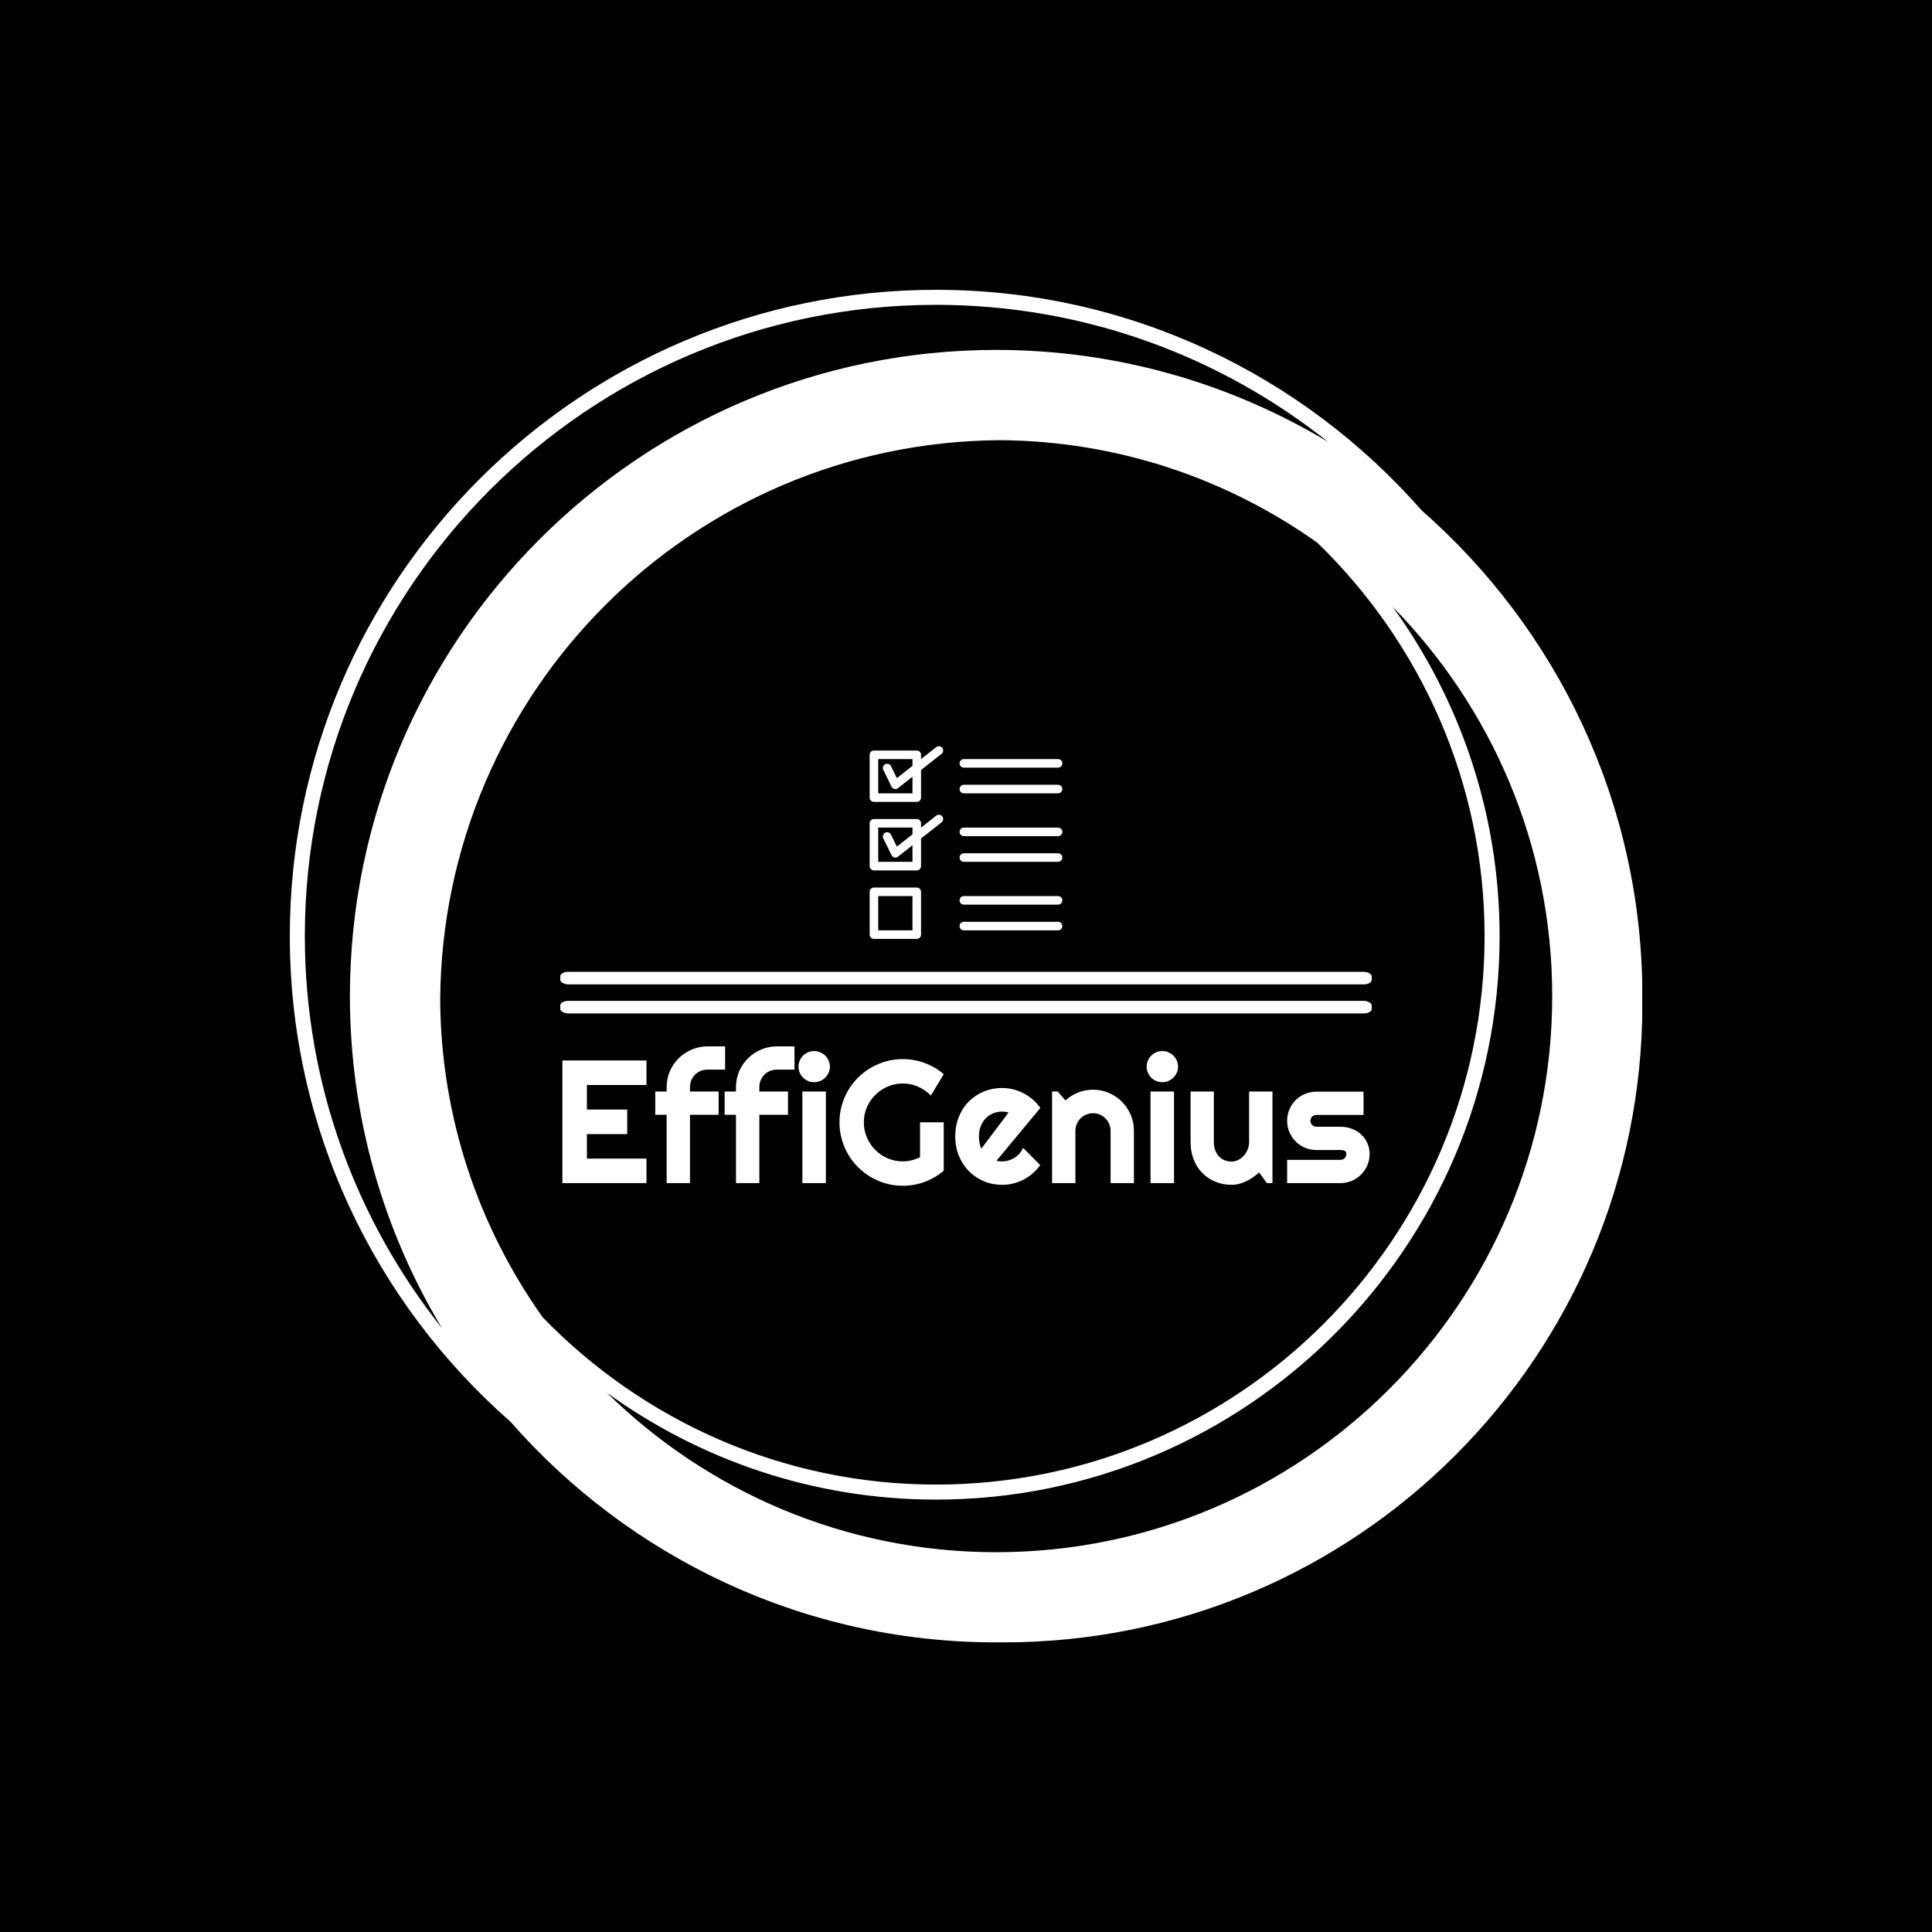 <svg xmlns="http://www.w3.org/2000/svg" version="1.1" xmlns:xlink="http://www.w3.org/1999/xlink" xmlns:svgjs="http://svgjs.dev/svgjs" width="1000" height="1000" viewBox="0 0 1000 1000"><rect width="1000" height="1000" fill="#000000"></rect><g transform="matrix(0.7,0,0,0.7,150,106.25)"><svg viewBox="0 0 320 360" data-background-color="#3b72d2" preserveAspectRatio="xMidYMid meet" height="1125" width="1000" xmlns="http://www.w3.org/2000/svg" xmlns:xlink="http://www.w3.org/1999/xlink"><g id="tight-bounds" transform="matrix(1,0,0,1,-0,0)"><svg viewBox="0 0 320 360" height="360" width="320"><g><svg></svg></g><g><svg viewBox="0 0 320 360" height="360" width="320"><g><path transform="translate(-17.778,2.222) scale(3.556,3.556)" d="M95 52c0-12.871-5.692-24.431-14.682-32.318-7.887-8.99-19.447-14.682-32.318-14.682-23.71 0-43 19.29-43 43 0 12.868 5.69 24.426 14.677 32.313 7.887 8.993 19.449 14.687 32.323 14.687 0.084 0 0.166-0.006 0.25-0.006 0.084 0 0.166 0.006 0.25 0.006 23.472 0 42.5-19.028 42.5-42.5 0-0.084-0.006-0.166-0.006-0.25 0-0.084 0.006-0.166 0.006-0.25zM21.828 73.371c-4.245-5.978-6.77-13.259-6.822-21.121 0.135-20.511 16.732-37.109 37.244-37.244 7.862 0.052 15.144 2.577 21.121 6.822 6.853 6.645 11.129 15.93 11.129 26.172 0 20.126-16.374 36.5-36.5 36.5-10.242 0-19.527-4.276-26.172-11.129zM6 48c0-23.159 18.841-42 42-42 9.858 0 18.926 3.422 26.1 9.13-6.463-3.888-14.024-6.13-22.1-6.13-23.71 0-43 19.29-43 43 0 8.074 2.241 15.633 6.127 22.095-5.706-7.172-9.127-16.239-9.127-26.095zM52 89c-10.08 0-19.227-4.055-25.905-10.615 6.174 4.469 13.743 7.115 21.905 7.115 20.678 0 37.5-16.822 37.5-37.5 0-8.162-2.646-15.731-7.115-21.905 6.56 6.678 10.615 15.825 10.615 25.905 0 20.402-16.598 37-37 37z" fill="#ffffff" fill-rule="nonzero" stroke="none" stroke-width="1" stroke-linecap="butt" stroke-linejoin="miter" stroke-miterlimit="10" stroke-dasharray="" stroke-dashoffset="0" font-family="none" font-weight="none" font-size="none" text-anchor="none" style="mix-blend-mode: normal" data-fill-palette-color="tertiary"></path></g><g transform="matrix(1,0,0,1,64,127.997)"><svg viewBox="0 0 192 104.006" height="104.006" width="192"><g><svg viewBox="0 0 192.96 104.526" height="104.006" width="192"><g><rect width="192.96" height="2.99" x="0" y="53.649" fill="#ffffff" opacity="1" stroke-width="0" stroke="transparent" fill-opacity="1" class="rect-r$-0" data-fill-palette-color="primary" rx="1%" id="r$-0" data-palette-color="#ffffff"></rect></g><g><rect width="192.96" height="2.99" x="0" y="60.553" fill="#ffffff" opacity="1" stroke-width="0" stroke="transparent" fill-opacity="1" class="rect-r$-1" data-fill-palette-color="primary" rx="1%" id="r$-1" data-palette-color="#ffffff"></rect></g><g transform="matrix(1,0,0,1,0.48,71.37)"><svg viewBox="0 0 192 33.156" height="33.156" width="192"><g id="textblocktransform"><svg viewBox="0 0 192 33.156" height="33.156" width="192" id="textblock"><g><svg viewBox="0 0 192 33.156" height="33.156" width="192"><g transform="matrix(1,0,0,1,0,0)"><svg width="192" viewBox="3.25 -39.04 230.42 39.8" height="33.156" data-palette-color="#ffffff"><path d="M27.25-7.01L27.25 0 3.25 0 3.25-35.01 27.25-35.01 27.25-28 10.25-28 10.25-21 21.75-21 21.75-13.99 10.25-13.99 10.25-7.01 27.25-7.01ZM39.67-19.51L39.67 0 33.01 0 33.01-19.51 29.76-19.51 29.76-26.15 33.01-26.15 33.01-27.39Q33.01-29.81 33.92-31.93 34.84-34.06 36.44-35.63 38.03-37.21 40.16-38.12 42.28-39.04 44.7-39.04L44.7-39.04 49.7-39.04 49.7-32.4 44.7-32.4Q43.63-32.4 42.71-32.02 41.79-31.64 41.12-30.97 40.45-30.3 40.06-29.38 39.67-28.47 39.67-27.39L39.67-27.39 39.67-26.15 47.85-26.15 47.85-19.51 39.67-19.51ZM59.47-19.51L59.47 0 52.8 0 52.8-19.51 49.56-19.51 49.56-26.15 52.8-26.15 52.8-27.39Q52.8-29.81 53.72-31.93 54.63-34.06 56.23-35.63 57.83-37.21 59.96-38.12 62.08-39.04 64.5-39.04L64.5-39.04 69.5-39.04 69.5-32.4 64.5-32.4Q63.42-32.4 62.51-32.02 61.59-31.64 60.92-30.97 60.25-30.3 59.86-29.38 59.47-28.47 59.47-27.39L59.47-27.39 59.47-26.15 67.65-26.15 67.65-19.51 59.47-19.51ZM79.61-33.25L79.61-33.25Q79.61-32.32 79.25-31.52 78.9-30.71 78.29-30.11 77.68-29.52 76.86-29.16 76.04-28.81 75.11-28.81L75.11-28.81Q74.19-28.81 73.37-29.16 72.55-29.52 71.95-30.11 71.35-30.71 71-31.52 70.65-32.32 70.65-33.25L70.65-33.25Q70.65-34.16 71-34.97 71.35-35.79 71.95-36.39 72.55-36.99 73.37-37.34 74.19-37.7 75.11-37.7L75.11-37.7Q76.04-37.7 76.86-37.34 77.68-36.99 78.29-36.39 78.9-35.79 79.25-34.97 79.61-34.16 79.61-33.25ZM78.46-26.15L78.46 0 71.75 0 71.75-26.15 78.46-26.15ZM112.1-17.36L112.1-3.54Q109.66-1.46 106.66-0.35 103.65 0.76 100.41 0.76L100.41 0.76Q97.91 0.76 95.61 0.11 93.3-0.54 91.3-1.72 89.3-2.91 87.64-4.55 85.98-6.2 84.8-8.22 83.63-10.23 82.99-12.55 82.34-14.87 82.34-17.36L82.34-17.36Q82.34-19.85 82.99-22.14 83.63-24.44 84.8-26.45 85.98-28.47 87.64-30.11 89.3-31.76 91.3-32.93 93.3-34.11 95.61-34.75 97.91-35.4 100.41-35.4L100.41-35.4Q103.65-35.4 106.66-34.29 109.66-33.18 112.1-31.1L112.1-31.1 108.44-25Q106.85-26.61 104.78-27.53 102.7-28.44 100.41-28.44L100.41-28.44Q98.11-28.44 96.1-27.56 94.08-26.68 92.57-25.18 91.05-23.68 90.18-21.67 89.3-19.65 89.3-17.36L89.3-17.36Q89.3-15.04 90.18-13.01 91.05-10.99 92.57-9.47 94.08-7.96 96.1-7.08 98.11-6.2 100.41-6.2L100.41-6.2Q101.72-6.2 102.97-6.52 104.21-6.84 105.34-7.4L105.34-7.4 105.34-17.36 112.1-17.36ZM139.68-21.46L127.18-6.4Q127.58-6.27 127.97-6.24 128.36-6.2 128.75-6.2L128.75-6.2Q129.72-6.2 130.63-6.47 131.53-6.74 132.32-7.24 133.12-7.74 133.74-8.46 134.36-9.18 134.75-10.06L134.75-10.06 139.64-5.15Q138.71-3.83 137.5-2.78 136.29-1.73 134.89-1 133.48-0.27 131.93 0.11 130.38 0.49 128.75 0.49L128.75 0.49Q125.99 0.49 123.56-0.54 121.13-1.56 119.31-3.39 117.49-5.22 116.44-7.75 115.39-10.28 115.39-13.31L115.39-13.31Q115.39-16.41 116.44-18.97 117.49-21.53 119.31-23.34 121.13-25.15 123.56-26.15 125.99-27.15 128.75-27.15L128.75-27.15Q130.38-27.15 131.95-26.76 133.51-26.37 134.91-25.63 136.32-24.9 137.54-23.84 138.76-22.78 139.68-21.46L139.68-21.46ZM122.84-9.84L130.6-20.14Q130.14-20.31 129.69-20.36 129.24-20.41 128.75-20.41L128.75-20.41Q127.38-20.41 126.17-19.91 124.96-19.41 124.07-18.48 123.18-17.55 122.67-16.25 122.16-14.94 122.16-13.31L122.16-13.31Q122.16-12.94 122.19-12.48 122.23-12.01 122.31-11.54 122.4-11.06 122.52-10.62 122.64-10.18 122.84-9.84L122.84-9.84ZM149.69-14.94L149.69 0 143.03 0 143.03-26.15 144.64-26.15 146.84-23.61Q148.45-25.07 150.49-25.87 152.52-26.66 154.75-26.66L154.75-26.66Q157.14-26.66 159.26-25.74 161.39-24.83 162.97-23.23 164.56-21.63 165.48-19.49 166.39-17.36 166.39-14.94L166.39-14.94 166.39 0 159.73 0 159.73-14.94Q159.73-15.97 159.34-16.88 158.94-17.8 158.26-18.48 157.58-19.17 156.67-19.56 155.77-19.95 154.75-19.95L154.75-19.95Q153.7-19.95 152.77-19.56 151.84-19.17 151.16-18.48 150.47-17.8 150.08-16.88 149.69-15.97 149.69-14.94L149.69-14.94ZM178.99-33.25L178.99-33.25Q178.99-32.32 178.63-31.52 178.28-30.71 177.67-30.11 177.06-29.52 176.24-29.16 175.42-28.81 174.49-28.81L174.49-28.81Q173.57-28.81 172.75-29.16 171.93-29.52 171.33-30.11 170.73-30.71 170.38-31.52 170.03-32.32 170.03-33.25L170.03-33.25Q170.03-34.16 170.38-34.97 170.73-35.79 171.33-36.39 171.93-36.99 172.75-37.34 173.57-37.7 174.49-37.7L174.49-37.7Q175.42-37.7 176.24-37.34 177.06-36.99 177.67-36.39 178.28-35.79 178.63-34.97 178.99-34.16 178.99-33.25ZM177.84-26.15L177.84 0 171.13 0 171.13-26.15 177.84-26.15ZM204.33 0L202.13-3.05Q201.32-2.32 200.41-1.67 199.49-1.03 198.49-0.55 197.49-0.07 196.43 0.21 195.37 0.49 194.27 0.49L194.27 0.49Q191.85 0.49 189.73-0.37 187.6-1.22 186-2.8 184.4-4.37 183.49-6.63 182.57-8.89 182.57-11.69L182.57-11.69 182.57-26.15 189.21-26.15 189.21-11.69Q189.21-10.38 189.62-9.34 190.02-8.3 190.7-7.59 191.39-6.88 192.3-6.52 193.22-6.15 194.27-6.15L194.27-6.15Q195.29-6.15 196.21-6.63 197.12-7.1 197.81-7.89 198.49-8.67 198.88-9.66 199.27-10.64 199.27-11.69L199.27-11.69 199.27-26.15 205.94-26.15 205.94 0 204.33 0ZM225.37 0L225.37 0 210.13 0 210.13-6.64 225.37-6.64Q226.05-6.64 226.54-7.13 227.03-7.62 227.03-8.3L227.03-8.3Q227.03-9.01 226.54-9.23 226.05-9.45 225.37-9.45L225.37-9.45 218.43-9.45Q216.7-9.45 215.19-10.11 213.67-10.77 212.55-11.9 211.43-13.04 210.78-14.55 210.13-16.06 210.13-17.8L210.13-17.8Q210.13-19.53 210.78-21.04 211.43-22.56 212.55-23.68 213.67-24.8 215.19-25.45 216.7-26.1 218.43-26.1L218.43-26.1 231.94-26.1 231.94-19.46 218.43-19.46Q217.75-19.46 217.26-18.97 216.77-18.48 216.77-17.8L216.77-17.8Q216.77-17.09 217.26-16.59 217.75-16.09 218.43-16.09L218.43-16.09 225.37-16.09Q227.08-16.09 228.59-15.52 230.1-14.94 231.23-13.92 232.35-12.89 233.01-11.45 233.67-10.01 233.67-8.3L233.67-8.3Q233.67-6.57 233.01-5.07 232.35-3.56 231.23-2.43 230.1-1.29 228.59-0.65 227.08 0 225.37 0Z" opacity="1" transform="matrix(1,0,0,1,0,0)" fill="#ffffff" class="wordmark-text-0" data-fill-palette-color="primary" id="text-0"></path></svg></g></svg></g></svg></g></svg></g><g transform="matrix(1,0,0,1,73.571,0)"><svg viewBox="0 0 45.818 45.822" height="45.822" width="45.818"><g><svg xmlns="http://www.w3.org/2000/svg" xmlns:xlink="http://www.w3.org/1999/xlink" version="1.1" viewBox="3 2.997 90 90.007" x="0" y="0" height="45.822" width="45.818" class="icon-icon-0" data-fill-palette-color="accent" id="icon-0"><path d="M25 29.004h-20c-1.104 0-2-0.9-2-2v-20c0-1.104 0.896-2 2-2h20c1.104 0 2 0.896 2 2v20c0 1.1-0.896 2-2 2zM7 25.004h16v-16h-16v16z" fill="#ffffff" data-fill-palette-color="accent"></path><path d="M15 23.004c-0.148 0-0.3-0.016-0.444-0.056-0.588-0.132-1.084-0.528-1.352-1.068l-3.832-7.832c-0.484-0.992-0.076-2.188 0.916-2.676 0.996-0.488 2.188-0.072 2.676 0.916l2.744 5.608 18.392-14.472c0.868-0.68 2.128-0.532 2.808 0.336 0.68 0.872 0.532 2.124-0.336 2.808l-20.336 16c-0.356 0.288-0.792 0.436-1.236 0.436z" fill="#ffffff" data-fill-palette-color="accent"></path><path d="M25 61.004h-20c-1.104 0-2-0.9-2-2v-20c0-1.104 0.896-2 2-2h20c1.104 0 2 0.896 2 2v20c0 1.1-0.896 2-2 2zM7 57.004h16v-16h-16v16z" fill="#ffffff" data-fill-palette-color="accent"></path><path d="M15 55.004c-0.148 0-0.3-0.016-0.444-0.056-0.588-0.132-1.084-0.528-1.352-1.072l-3.832-7.832c-0.484-0.992-0.076-2.188 0.916-2.676 0.996-0.488 2.188-0.076 2.676 0.916l2.744 5.608 18.392-14.472c0.868-0.68 2.128-0.528 2.808 0.336 0.68 0.872 0.532 2.124-0.336 2.808l-20.336 16c-0.356 0.292-0.792 0.44-1.236 0.44z" fill="#ffffff" data-fill-palette-color="accent"></path><path d="M25 93.004h-20c-1.104 0-2-0.9-2-2v-20c0-1.104 0.896-2 2-2h20c1.104 0 2 0.896 2 2v20c0 1.1-0.896 2-2 2zM7 89.004h16v-16h-16v16z" fill="#ffffff" data-fill-palette-color="accent"></path><path d="M91 77.004h-44c-1.104 0-2-0.9-2-2 0-1.104 0.896-2 2-2h44c1.1 0 2 0.896 2 2 0 1.1-0.9 2-2 2z" fill="#ffffff" data-fill-palette-color="accent"></path><path d="M91 89.004h-44c-1.104 0-2-0.9-2-2 0-1.104 0.896-2 2-2h44c1.1 0 2 0.896 2 2 0 1.1-0.9 2-2 2z" fill="#ffffff" data-fill-palette-color="accent"></path><path d="M91 45.004h-44c-1.104 0-2-0.9-2-2 0-1.104 0.896-2 2-2h44c1.1 0 2 0.896 2 2 0 1.1-0.9 2-2 2z" fill="#ffffff" data-fill-palette-color="accent"></path><path d="M91 57.004h-44c-1.104 0-2-0.9-2-2 0-1.104 0.896-2 2-2h44c1.1 0 2 0.896 2 2 0 1.1-0.9 2-2 2z" fill="#ffffff" data-fill-palette-color="accent"></path><path d="M91 13.004h-44c-1.104 0-2-0.9-2-2 0-1.104 0.896-2 2-2h44c1.1 0 2 0.896 2 2 0 1.1-0.9 2-2 2z" fill="#ffffff" data-fill-palette-color="accent"></path><path d="M91 25.004h-44c-1.104 0-2-0.9-2-2 0-1.104 0.896-2 2-2h44c1.1 0 2 0.896 2 2 0 1.1-0.9 2-2 2z" fill="#ffffff" data-fill-palette-color="accent"></path></svg></g></svg></g><g></g></svg></g></svg></g></svg></g><defs></defs></svg><rect width="320" height="360" fill="none" stroke="none" visibility="hidden"></rect></g></svg></g></svg>
